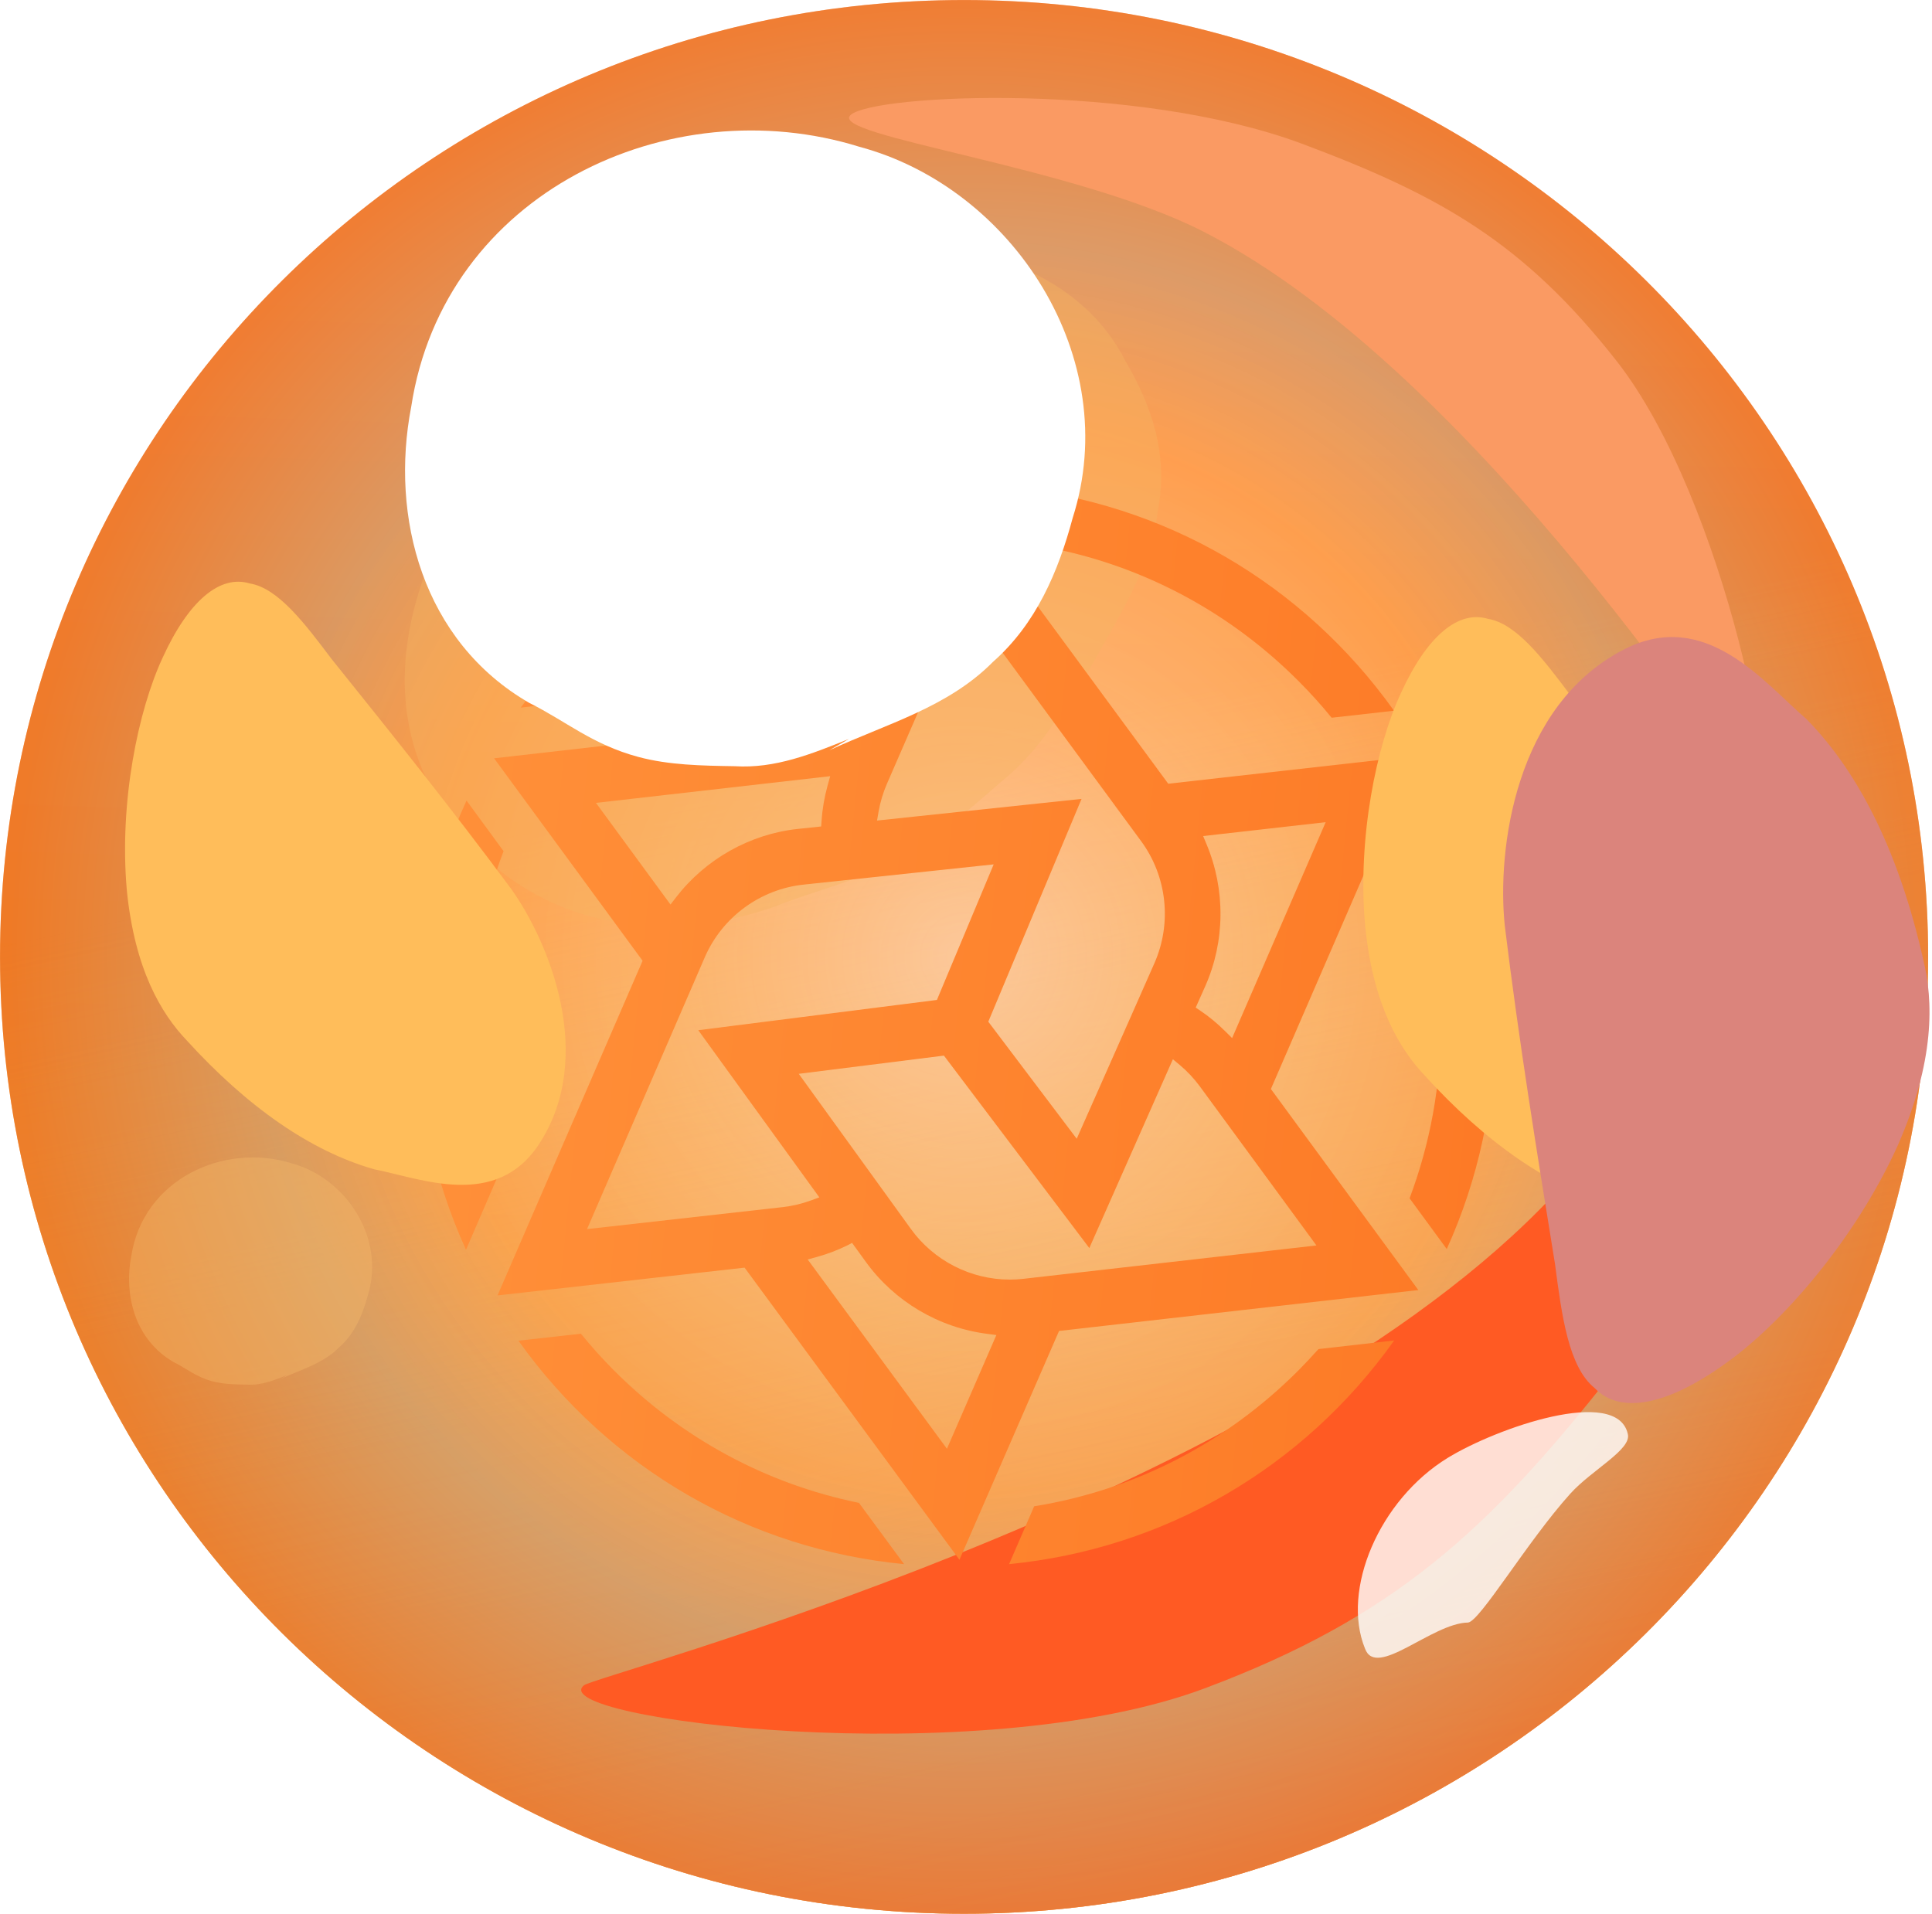 <svg width="111" height="110" viewBox="0 0 111 110" fill="none" xmlns="http://www.w3.org/2000/svg">
<g id="Group 891">
<path id="Vector" d="M55.39 109.964C85.98 109.964 110.778 85.348 110.778 54.983C110.778 24.618 85.98 0.002 55.39 0.002C24.8 0.002 0.002 24.618 0.002 54.983C0.002 85.348 24.8 109.964 55.39 109.964Z" fill="url(#paint0_linear_241_4814)"/>
<path id="Vector_2" d="M55.39 109.964C85.98 109.964 110.778 85.348 110.778 54.983C110.778 24.618 85.98 0.002 55.39 0.002C24.8 0.002 0.002 24.618 0.002 54.983C0.002 85.348 24.8 109.964 55.39 109.964Z" fill="url(#paint1_linear_241_4814)"/>
<path id="Vector_3" opacity="0.49" d="M55.39 109.964C85.98 109.964 110.778 85.348 110.778 54.983C110.778 24.618 85.98 0.002 55.39 0.002C24.8 0.002 0.002 24.618 0.002 54.983C0.002 85.348 24.8 109.964 55.39 109.964Z" fill="url(#paint2_radial_241_4814)"/>
<path id="Vector_4" opacity="0.31" d="M100.521 51.072C96.829 55.063 91.331 55.552 86.162 54.982C83.372 54.656 80.664 54.167 77.956 53.679C74.592 53.109 70.571 52.294 67.863 54.901C65.73 57.018 64.991 60.032 63.842 62.72C62.776 65.164 61.298 67.444 59.493 69.399C56.457 72.576 52.436 74.205 48.087 74.042C38.897 73.716 30.609 68.096 21.911 65.652C17.891 64.512 13.46 63.616 9.275 64.512C7.716 64.838 6.485 65.489 5.418 66.304C10.588 89.029 31.02 105.972 55.472 105.972C83.782 105.972 106.758 83.165 106.758 55.063C106.758 50.909 106.265 46.918 105.363 43.09C104.214 45.941 102.655 48.71 100.521 51.072Z" fill="url(#paint3_linear_241_4814)"/>
<g id="Vector_5" filter="url(#filter0_f_241_4814)">
<path d="M92.845 20.698C87.55 13.974 82.819 11.253 74.801 8.259C65.3 4.713 50.315 5.4 48.885 6.594C47.422 7.809 61.723 9.518 69.145 13.311C84.914 21.37 100.132 45.466 100.716 45.862C102.623 47.144 99.215 28.789 92.845 20.698Z" fill="#FA9A63"/>
</g>
<g id="Vector_6" filter="url(#filter1_f_241_4814)">
<path d="M69.227 97.008C80.068 92.94 85.517 87.957 92.665 78.848C101.134 68.053 106.395 48.454 105.442 46.121C104.475 43.735 96.406 61.471 88.472 69.484C71.614 86.507 34.307 96.244 33.557 96.834C31.123 98.766 56.184 101.901 69.227 97.008Z" fill="#FF5A23"/>
</g>
<g id="Vector_7" opacity="0.4" filter="url(#filter2_f_241_4814)">
<path d="M26.105 47.3C29.564 52.088 36.378 54.903 44.418 52.125C47.027 51.078 49.37 50.675 52.245 48.985C54.162 47.858 55.866 46.369 57.57 44.88C59.753 43.109 61.031 40.895 62.309 38.682C62.043 39.326 62.043 39.326 61.777 39.97C63.587 36.469 66.09 33.048 66.517 29.387C67.157 26.087 66.146 23.271 64.655 20.736C60.664 12.851 47.94 12.049 38.356 17.684C26.163 24.366 18.919 38.369 26.105 47.3Z" fill="#F5B362"/>
</g>
<g id="Vector_8" filter="url(#filter3_i_241_4814)">
<path d="M42.779 68.839L28.585 70.435L36.919 51.205L28.387 39.572L49.133 37.209L54.77 24.246L67.12 41.033L81.314 39.436L73.017 58.574L81.487 70.126L60.846 72.477L55.123 85.625L42.779 68.839ZM48.675 67.564C48.131 67.83 47.549 68.053 46.949 68.22L46.404 68.369L54.405 79.246L57.245 72.712L56.731 72.644C53.935 72.291 51.392 70.782 49.752 68.517L48.954 67.416L48.675 67.564ZM45.891 57.702L52.344 66.63C53.656 68.443 55.779 69.526 58.018 69.526C58.278 69.526 58.538 69.513 58.792 69.482L75.634 67.564L68.927 58.413C68.593 57.961 68.209 57.553 67.782 57.194L67.386 56.866L62.585 67.713L54.232 56.656L45.891 57.702ZM46.169 46.83C43.67 47.096 41.492 48.699 40.489 51.013L33.727 66.624L44.963 65.362C45.52 65.3 46.064 65.17 46.59 64.978L47.073 64.799L40.118 55.196L53.829 53.457L57.09 45.667L46.169 46.83ZM56.781 54.707L61.861 61.433L64.961 54.435L66.322 51.353C67.343 49.045 67.052 46.354 65.555 44.324L55.488 30.625L50.959 41.033C50.736 41.546 50.575 42.084 50.476 42.641L50.389 43.149L62.139 41.905L56.781 54.707ZM69.125 44.04L69.323 44.516C70.412 47.121 70.387 50.091 69.249 52.659L68.698 53.896L68.964 54.076C69.471 54.416 69.948 54.812 70.387 55.251L70.789 55.647L76.166 43.242L69.125 44.04ZM34.24 42.134L38.522 47.975L38.837 47.566C40.539 45.358 43.094 43.922 45.835 43.631L47.178 43.489L47.203 43.161C47.246 42.487 47.364 41.812 47.543 41.156L47.698 40.599L34.24 42.134Z" fill="url(#paint4_linear_241_4814)"/>
<path d="M51.942 85.876C43.032 85.016 35.026 80.381 29.785 73.037L33.374 72.635C33.968 73.365 34.599 74.064 35.249 74.72C39.141 78.63 44.01 81.266 49.35 82.355L51.942 85.876Z" fill="url(#paint5_linear_241_4814)"/>
<path d="M59.416 82.552C65.195 81.618 70.448 78.914 74.625 74.719C74.996 74.341 75.374 73.939 75.751 73.518L80.101 73.023C74.879 80.362 66.885 85.002 57.975 85.875L59.416 82.552Z" fill="url(#paint6_linear_241_4814)"/>
<path d="M80.986 64.855C82.174 61.694 82.781 58.359 82.781 54.937C82.781 51.917 82.304 48.947 81.37 46.114L83.115 42.092C84.946 46.132 85.874 50.451 85.874 54.937C85.874 59.417 84.946 63.729 83.121 67.77L80.986 64.855Z" fill="url(#paint7_linear_241_4814)"/>
<path d="M26.772 67.814C24.934 63.761 24 59.436 24 54.938C24 50.415 24.941 46.065 26.803 42L28.931 44.908C27.712 48.101 27.094 51.473 27.094 54.938C27.094 57.97 27.57 60.946 28.511 63.792L26.772 67.814Z" fill="url(#paint8_linear_241_4814)"/>
<path d="M29.916 36.66C35.151 29.433 43.095 24.854 51.925 24L50.483 27.317C44.698 28.245 39.432 30.955 35.25 35.156C34.934 35.471 34.618 35.812 34.303 36.158L29.916 36.66Z" fill="url(#paint9_linear_241_4814)"/>
<path d="M76.507 37.241C75.913 36.511 75.282 35.812 74.626 35.156C70.74 31.252 65.877 28.616 60.55 27.527L57.957 24C66.861 24.866 74.855 29.501 80.09 36.839L76.507 37.241Z" fill="url(#paint10_linear_241_4814)"/>
</g>
<g id="Vector_9" filter="url(#filter4_f_241_4814)">
<path d="M10.723 59.775C9.268 58.248 7.74 55.709 7.287 51.157C6.838 46.1 7.939 40.803 9.349 37.782C10.841 34.509 12.646 33.007 14.353 33.526C15.98 33.791 17.512 35.825 19.044 37.858C22.514 42.181 25.984 46.504 29.37 51.079C31.546 54.129 34.264 60.72 30.965 65.747C28.49 69.517 24.186 67.715 21.501 67.188C17.843 66.148 14.196 63.593 10.723 59.775Z" fill="#FFBD5A"/>
</g>
<g id="Vector_10" filter="url(#filter5_f_241_4814)">
<path d="M81.865 61.81C80.411 60.283 78.882 57.744 78.43 53.192C77.981 48.135 79.082 42.838 80.491 39.817C81.984 36.544 83.788 35.042 85.495 35.561C87.123 35.827 88.655 37.86 90.187 39.894C93.657 44.217 97.126 48.539 100.512 53.114C102.688 56.164 105.406 62.755 102.107 67.782C99.633 71.553 95.329 69.75 92.644 69.223C88.985 68.184 85.339 65.628 81.865 61.81Z" fill="#FFBD5A"/>
</g>
<g id="Vector_11" filter="url(#filter6_f_241_4814)">
<path d="M23.625 23.377C22.404 29.698 24.271 36.846 30.413 40.391C32.5 41.425 34.027 42.784 36.674 43.493C38.438 43.966 40.322 43.996 42.205 44.026C44.529 44.174 46.65 43.317 48.77 42.461C48.211 42.786 48.211 42.786 47.651 43.111C50.891 41.605 54.454 40.66 57.049 38.032C59.526 35.846 60.798 32.863 61.629 29.762C64.563 20.576 58.2 10.799 49.377 8.435C38.468 5.037 25.506 11.061 23.625 23.377Z" fill="white"/>
</g>
<g id="Vector_12" opacity="0.8" filter="url(#filter7_f_241_4814)">
<path d="M78.424 94.727C79.065 96.494 82.272 93.263 84.342 93.232C85.02 93.178 87.745 88.576 90.212 85.835C91.461 84.446 93.776 83.283 93.52 82.382C92.88 79.64 85.98 82.051 83.181 83.767C79.232 86.187 77.052 91.358 78.424 94.727Z" fill="white"/>
</g>
<g id="Vector_13" opacity="0.4" filter="url(#filter8_f_241_4814)">
<path d="M7.542 72.181C7.106 74.44 7.773 76.994 9.968 78.26C10.713 78.63 11.259 79.115 12.205 79.369C12.835 79.538 13.508 79.548 14.181 79.559C15.012 79.612 15.769 79.306 16.527 79C16.327 79.116 16.327 79.116 16.127 79.232C17.285 78.694 18.558 78.356 19.485 77.417C20.37 76.636 20.825 75.571 21.122 74.463C22.17 71.18 19.896 67.687 16.744 66.842C12.846 65.628 8.215 67.78 7.542 72.181Z" fill="#F6BA6A"/>
</g>
<g id="Vector_14" filter="url(#filter9_f_241_4814)">
<path d="M110.488 55.1C111.088 57.498 111.178 60.969 109.01 65.87C106.546 71.284 102.362 76.048 99.18 78.313C95.767 80.787 93.06 81.275 91.62 79.76C90.115 78.549 89.728 75.591 89.341 72.633C88.302 66.221 87.263 59.81 86.455 53.19C85.999 48.825 87.037 40.535 93.305 37.317C98.005 34.903 101.351 39.228 103.784 41.316C106.912 44.49 109.153 49.202 110.488 55.1Z" fill="#DB847C"/>
</g>
</g>
<defs>
<filter id="filter0_f_241_4814" x="39.675" y="-3.476" width="70.674" height="58.508" filterUnits="userSpaceOnUse" color-interpolation-filters="sRGB">
<feFlood flood-opacity="0" result="BackgroundImageFix"/>
<feBlend mode="normal" in="SourceGraphic" in2="BackgroundImageFix" result="shape"/>
<feGaussianBlur stdDeviation="4.553" result="effect1_foregroundBlur_241_4814"/>
</filter>
<filter id="filter1_f_241_4814" x="15.181" y="27.69" width="108.583" height="90.138" filterUnits="userSpaceOnUse" color-interpolation-filters="sRGB">
<feFlood flood-opacity="0" result="BackgroundImageFix"/>
<feBlend mode="normal" in="SourceGraphic" in2="BackgroundImageFix" result="shape"/>
<feGaussianBlur stdDeviation="9.106" result="effect1_foregroundBlur_241_4814"/>
</filter>
<filter id="filter2_f_241_4814" x="14.148" y="4.931" width="61.67" height="57.398" filterUnits="userSpaceOnUse" color-interpolation-filters="sRGB">
<feFlood flood-opacity="0" result="BackgroundImageFix"/>
<feBlend mode="normal" in="SourceGraphic" in2="BackgroundImageFix" result="shape"/>
<feGaussianBlur stdDeviation="4.553" result="effect1_foregroundBlur_241_4814"/>
</filter>
<filter id="filter3_i_241_4814" x="24" y="24" width="61.875" height="65.876" filterUnits="userSpaceOnUse" color-interpolation-filters="sRGB">
<feFlood flood-opacity="0" result="BackgroundImageFix"/>
<feBlend mode="normal" in="SourceGraphic" in2="BackgroundImageFix" result="shape"/>
<feColorMatrix in="SourceAlpha" type="matrix" values="0 0 0 0 0 0 0 0 0 0 0 0 0 0 0 0 0 0 127 0" result="hardAlpha"/>
<feOffset dy="4"/>
<feGaussianBlur stdDeviation="2"/>
<feComposite in2="hardAlpha" operator="arithmetic" k2="-1" k3="1"/>
<feColorMatrix type="matrix" values="0 0 0 0 0 0 0 0 0 0 0 0 0 0 0 0 0 0 0.1 0"/>
<feBlend mode="normal" in2="shape" result="effect1_innerShadow_241_4814"/>
</filter>
<filter id="filter4_f_241_4814" x="-11.026" y="15.214" width="61.739" height="71.079" filterUnits="userSpaceOnUse" color-interpolation-filters="sRGB">
<feFlood flood-opacity="0" result="BackgroundImageFix"/>
<feBlend mode="normal" in="SourceGraphic" in2="BackgroundImageFix" result="shape"/>
<feGaussianBlur stdDeviation="9.106" result="effect1_foregroundBlur_241_4814"/>
</filter>
<filter id="filter5_f_241_4814" x="60.117" y="17.249" width="61.739" height="71.079" filterUnits="userSpaceOnUse" color-interpolation-filters="sRGB">
<feFlood flood-opacity="0" result="BackgroundImageFix"/>
<feBlend mode="normal" in="SourceGraphic" in2="BackgroundImageFix" result="shape"/>
<feGaussianBlur stdDeviation="9.106" result="effect1_foregroundBlur_241_4814"/>
</filter>
<filter id="filter6_f_241_4814" x="5.06" y="-10.715" width="75.505" height="72.969" filterUnits="userSpaceOnUse" color-interpolation-filters="sRGB">
<feFlood flood-opacity="0" result="BackgroundImageFix"/>
<feBlend mode="normal" in="SourceGraphic" in2="BackgroundImageFix" result="shape"/>
<feGaussianBlur stdDeviation="9.106" result="effect1_foregroundBlur_241_4814"/>
</filter>
<filter id="filter7_f_241_4814" x="66.146" y="69.273" width="39.261" height="37.85" filterUnits="userSpaceOnUse" color-interpolation-filters="sRGB">
<feFlood flood-opacity="0" result="BackgroundImageFix"/>
<feBlend mode="normal" in="SourceGraphic" in2="BackgroundImageFix" result="shape"/>
<feGaussianBlur stdDeviation="5.934" result="effect1_foregroundBlur_241_4814"/>
</filter>
<filter id="filter8_f_241_4814" x="-1.69" y="57.401" width="32.176" height="31.27" filterUnits="userSpaceOnUse" color-interpolation-filters="sRGB">
<feFlood flood-opacity="0" result="BackgroundImageFix"/>
<feBlend mode="normal" in="SourceGraphic" in2="BackgroundImageFix" result="shape"/>
<feGaussianBlur stdDeviation="4.553" result="effect1_foregroundBlur_241_4814"/>
</filter>
<filter id="filter9_f_241_4814" x="68.15" y="18.393" width="60.917" height="80.439" filterUnits="userSpaceOnUse" color-interpolation-filters="sRGB">
<feFlood flood-opacity="0" result="BackgroundImageFix"/>
<feBlend mode="normal" in="SourceGraphic" in2="BackgroundImageFix" result="shape"/>
<feGaussianBlur stdDeviation="9.106" result="effect1_foregroundBlur_241_4814"/>
</filter>
<linearGradient id="paint0_linear_241_4814" x1="53.038" y1="124.382" x2="56.646" y2="16.818" gradientUnits="userSpaceOnUse">
<stop stop-color="#FA8700"/>
<stop offset="0.999" stop-color="#FF9A51"/>
</linearGradient>
<linearGradient id="paint1_linear_241_4814" x1="69.41" y1="118.93" x2="52.871" y2="42.289" gradientUnits="userSpaceOnUse">
<stop offset="0.001" stop-color="#F38B5C"/>
<stop offset="0.993" stop-color="#E3E1AB" stop-opacity="0"/>
</linearGradient>
<radialGradient id="paint2_radial_241_4814" cx="0" cy="0" r="1" gradientUnits="userSpaceOnUse" gradientTransform="translate(55.401 54.964) scale(55.252 54.846)">
<stop stop-color="#FFF4F2"/>
<stop offset="0.323" stop-color="#FFD7A8" stop-opacity="0.81"/>
<stop offset="0.562" stop-color="#FFA858" stop-opacity="0.88"/>
<stop offset="0.745" stop-color="#BA9B7F"/>
<stop offset="1" stop-color="#E05F16"/>
</radialGradient>
<linearGradient id="paint3_linear_241_4814" x1="82.498" y1="125.787" x2="46.516" y2="31.136" gradientUnits="userSpaceOnUse">
<stop stop-color="#A3550E"/>
<stop offset="0.177" stop-color="#F8CF99" stop-opacity="0"/>
</linearGradient>
<linearGradient id="paint4_linear_241_4814" x1="85.874" y1="85.876" x2="18.5" y2="79.157" gradientUnits="userSpaceOnUse">
<stop stop-color="#FD7925"/>
<stop offset="1" stop-color="#FF913A"/>
</linearGradient>
<linearGradient id="paint5_linear_241_4814" x1="85.874" y1="85.876" x2="18.5" y2="79.157" gradientUnits="userSpaceOnUse">
<stop stop-color="#FD7925"/>
<stop offset="1" stop-color="#FF913A"/>
</linearGradient>
<linearGradient id="paint6_linear_241_4814" x1="85.874" y1="85.876" x2="18.5" y2="79.157" gradientUnits="userSpaceOnUse">
<stop stop-color="#FD7925"/>
<stop offset="1" stop-color="#FF913A"/>
</linearGradient>
<linearGradient id="paint7_linear_241_4814" x1="85.874" y1="85.876" x2="18.5" y2="79.157" gradientUnits="userSpaceOnUse">
<stop stop-color="#FD7925"/>
<stop offset="1" stop-color="#FF913A"/>
</linearGradient>
<linearGradient id="paint8_linear_241_4814" x1="85.874" y1="85.876" x2="18.5" y2="79.157" gradientUnits="userSpaceOnUse">
<stop stop-color="#FD7925"/>
<stop offset="1" stop-color="#FF913A"/>
</linearGradient>
<linearGradient id="paint9_linear_241_4814" x1="85.874" y1="85.876" x2="18.5" y2="79.157" gradientUnits="userSpaceOnUse">
<stop stop-color="#FD7925"/>
<stop offset="1" stop-color="#FF913A"/>
</linearGradient>
<linearGradient id="paint10_linear_241_4814" x1="85.874" y1="85.876" x2="18.5" y2="79.157" gradientUnits="userSpaceOnUse">
<stop stop-color="#FD7925"/>
<stop offset="1" stop-color="#FF913A"/>
</linearGradient>
</defs>
</svg>
